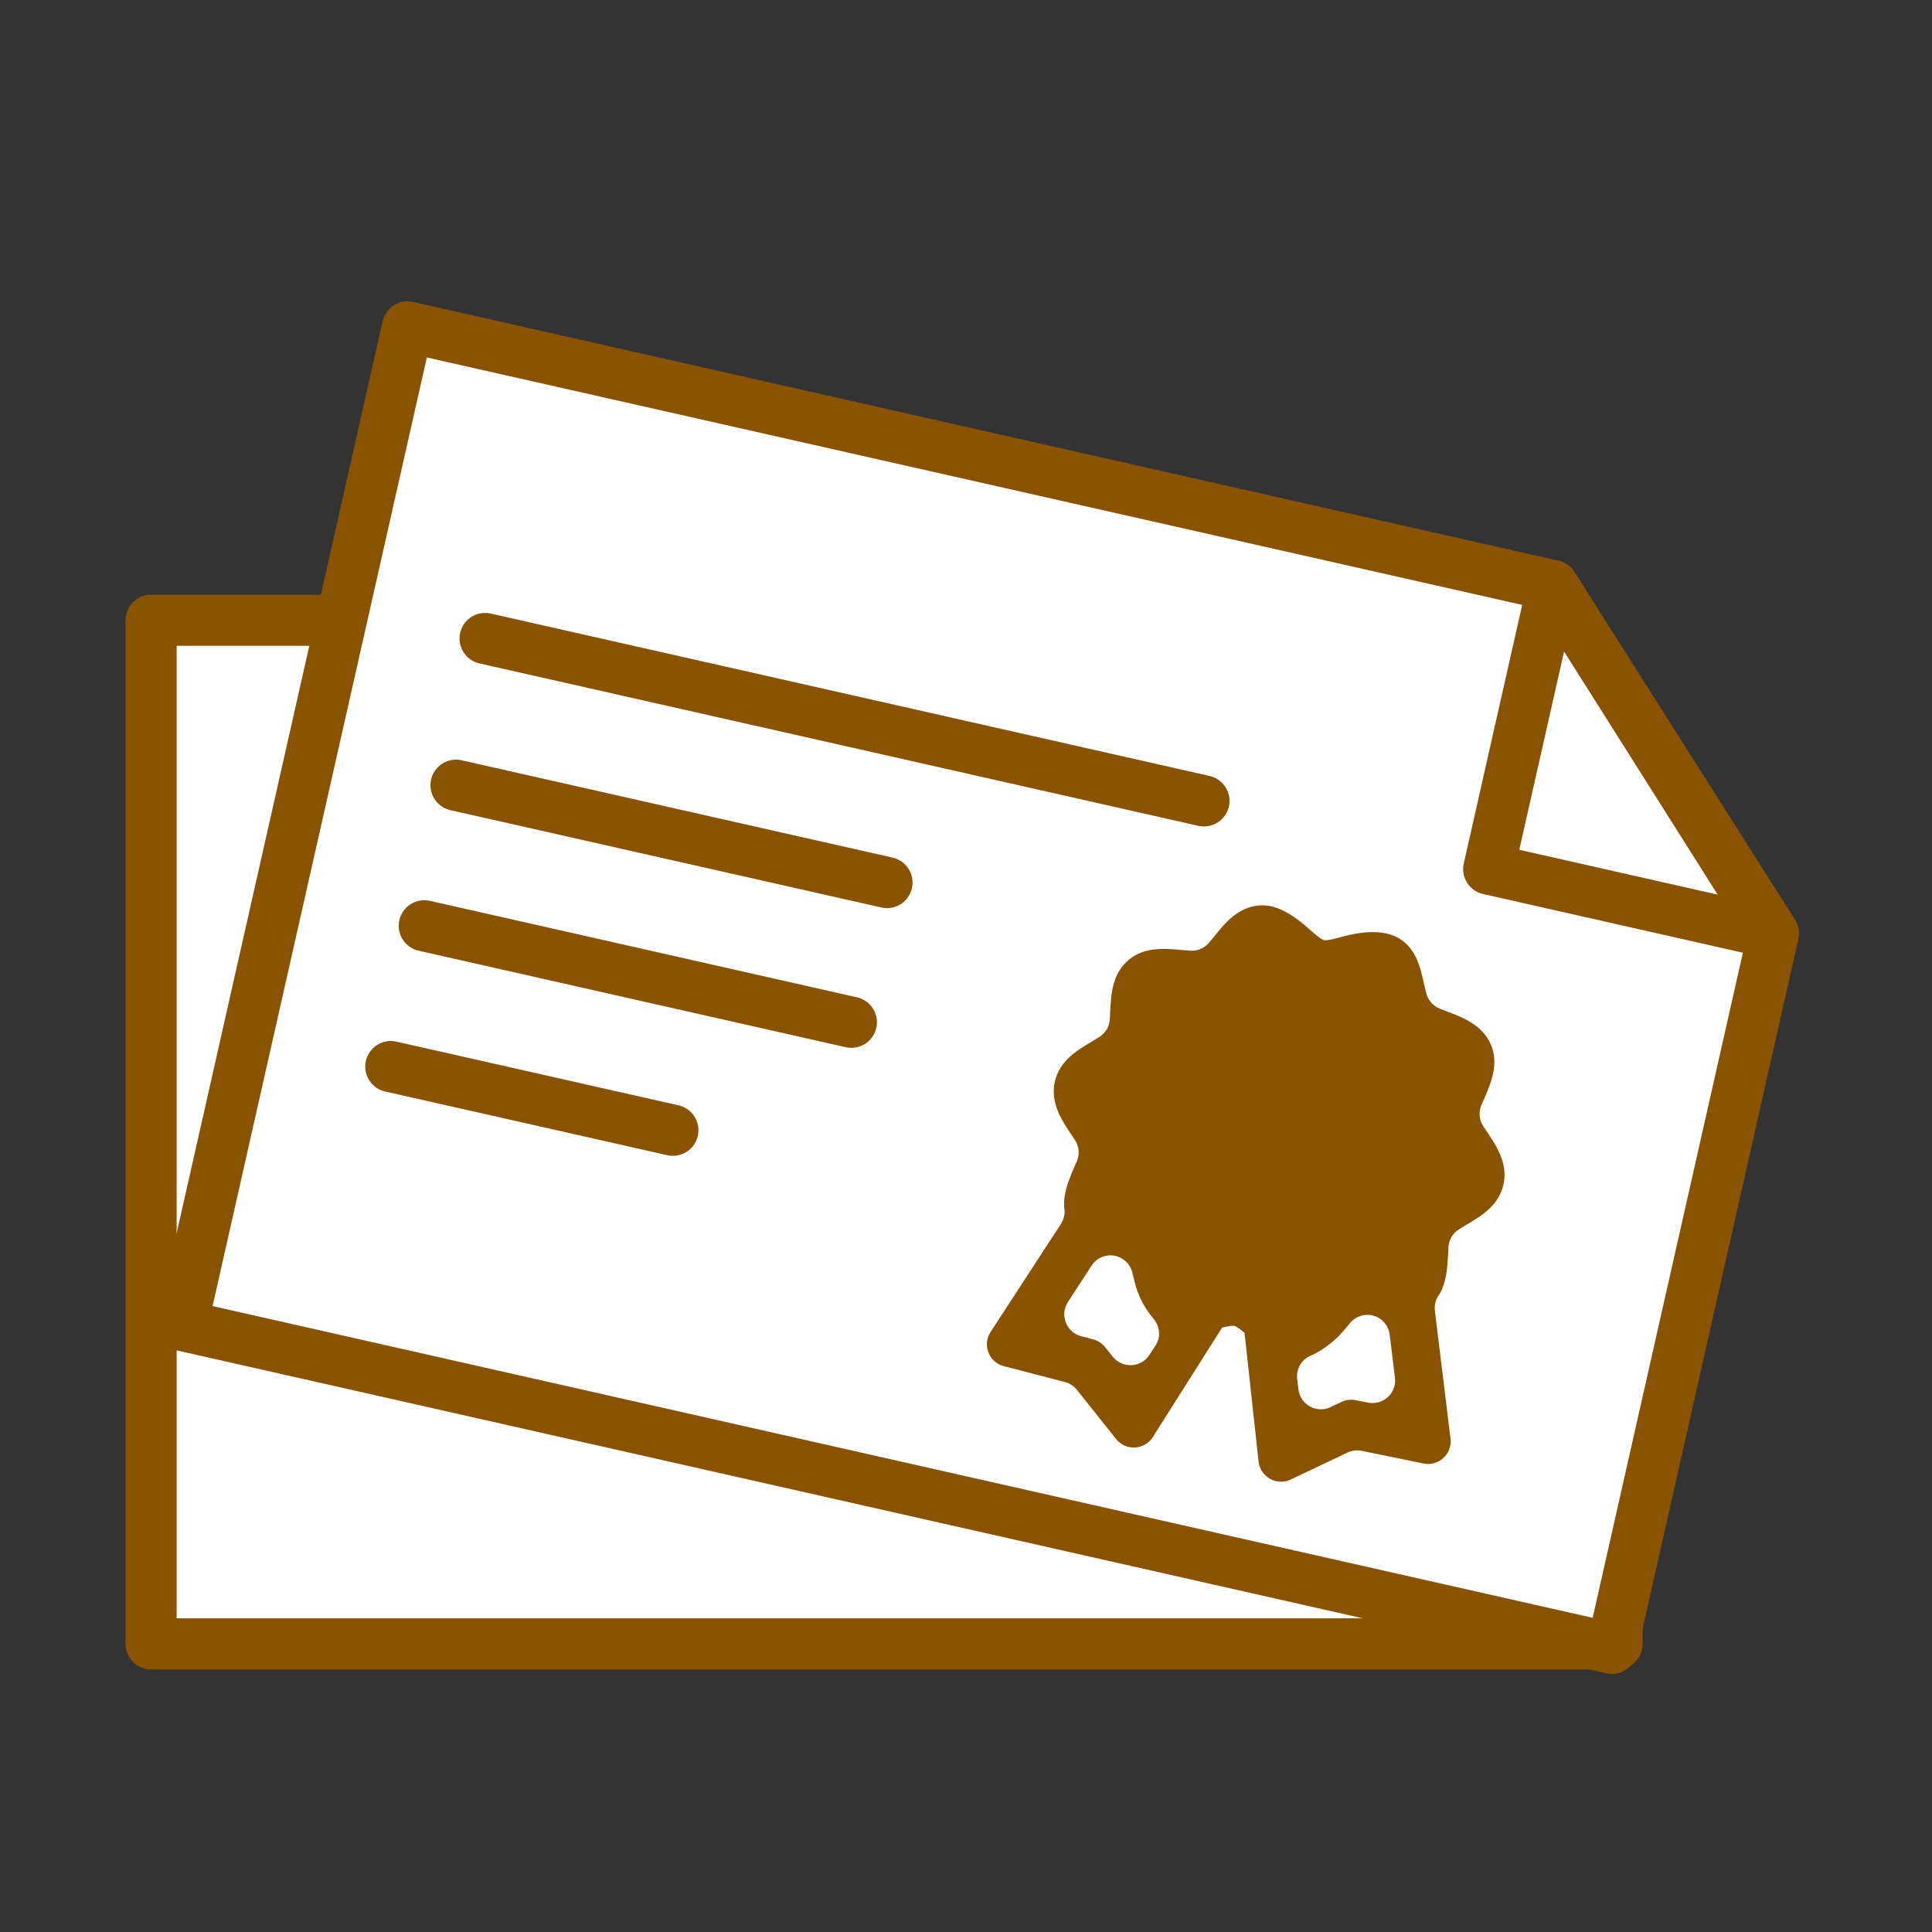 <?xml version='1.0' encoding='UTF-8'?>
<svg xmlns="http://www.w3.org/2000/svg" id="p" data-name="Double diplome" viewBox="0 0 453.54 453.54">
  <rect x="0" y="0" width="453.54" height="453.54" fill="#333333" stroke="none"/>
  <defs>
    <style>
      .z {
        fill: none;
        stroke: #8A5301;
        stroke-linecap: round;
        stroke-linejoin: round;
        stroke-width: 12px;
      }

      .aa {
        fill: #8A5301;
      }

      .aa, .ab {
        stroke-width: 0px;
      }

      .ab {
        fill: #fff;
      }
    </style>
  </defs>
  <g>
    <polygon class="ab" points="379.61 385.9 35.47 385.9 35.47 145.6 311.08 145.6 379.61 211.76 379.61 385.9"/>
    <path class="aa" d="M321.72,304.15c-.1-.51-.21-1.14-.31-1.76-.26-1.65.3-3.32,1.48-4.5.43-.43.88-.86,1.24-1.22,2.93-2.76,6.63-6.14,6.66-11.27s-3.63-8.62-6.53-11.35c-.35-.33-.77-.73-1.19-1.15-1.21-1.2-1.74-2.93-1.45-4.61.1-.61.22-1.21.33-1.68.72-3.88,1.65-8.73-1.32-12.77s-7.81-4.69-11.77-5.27c-.5-.08-1.13-.17-1.75-.27-1.66-.27-3.1-1.3-3.87-2.8-.29-.57-.57-1.15-.81-1.62-1.71-3.62-3.77-8.35-8.69-9.69-4.5-1.21-9.72,1.12-12.43,2.57-1.32.69-3.48,1.85-4.24,1.85-.76,0-2.98-1.2-4.22-1.9-3.6-1.96-8.23-4-12.41-2.71-4.87,1.5-7.04,6-8.8,9.6-.24.47-.52,1.04-.82,1.6-.78,1.49-2.24,2.5-3.91,2.75-.65.1-1.3.18-1.82.26-3.96.53-8.89,1.13-11.82,5.14-3.01,4.01-2.13,8.87-1.46,12.76.1.51.21,1.14.31,1.76.26,1.65-.3,3.32-1.48,4.5-.43.43-.88.86-1.24,1.22-2.93,2.76-6.63,6.14-6.66,11.27-.03,5.13,3.63,8.62,6.53,11.35.35.33.77.73,1.19,1.15,1.21,1.2,1.74,2.93,1.45,4.61-.1.61-.22,1.21-.33,1.68-.56,3.09-1.24,6.77-.02,10.16.41,1.15.28,2.42-.14,3.56l-10.46,28.21c-1.26,3.4,1.18,7.03,4.81,7.15l14.79.47c1.15.04,2.26.45,3.15,1.17l11.52,9.24c2.85,2.29,7.1,1.08,8.32-2.36l10.19-28.63c1.11-.55,2.23-1.03,2.71-1.03.49,0,1.59.49,2.7,1.06l9.86,28.75c1.18,3.45,5.42,4.71,8.29,2.45l11.62-9.11c.91-.71,2.02-1.11,3.17-1.13l14.8-.3c3.62-.07,6.11-3.68,4.89-7.09l-10.13-28.32c-.41-1.15-.53-2.43-.08-3.57,1.31-3.37.67-7.06.14-10.16ZM244.81,341.97l-2.9-.1c-3.62-.13-6.05-3.75-4.79-7.15l3.53-9.53c.92-2.47,3.52-3.94,6.08-3.35.05.01.1.02.15.03,1.49.35,2.73,1.35,3.43,2.7.31.6.61,1.22.86,1.72,1.29,2.71,3.31,5.51,6.35,7.77,1.88,1.41,2.74,3.79,1.93,6l-.94,2.54c-1.25,3.39-5.45,4.57-8.28,2.31l-2.28-1.82c-.89-.71-1.98-1.11-3.12-1.15ZM304.93,343.45l-2.24,1.75c-2.85,2.23-7.06,1.02-8.27-2.4l-.82-2.31c-.78-2.19-.05-4.64,1.82-6.01,2.92-2.13,5.23-5.24,6.53-7.89.26-.51.57-1.14.89-1.74.72-1.35,1.97-2.33,3.46-2.67.05-.01.1-.02.15-.03,2.57-.56,5.15.94,6.04,3.42l3.42,9.57c1.21,3.4-1.24,6.99-4.84,7.09l-3.03.09c-1.13.03-2.23.43-3.12,1.13Z"/>
    <line class="z" x1="69.88" y1="315.83" x2="137.77" y2="315.83"/>
    <line class="z" x1="70.27" y1="281.87" x2="173.05" y2="281.87"/>
    <line class="z" x1="70.27" y1="248.04" x2="173.98" y2="248.04"/>
    <line class="z" x1="69.34" y1="212.94" x2="242.35" y2="212.94"/>
    <polygon class="z" points="379.31 213.83 311.08 213.83 311.08 145.6 379.31 213.83"/>
    <polygon class="z" points="379.61 385.9 35.47 385.9 35.47 145.6 311.08 145.6 379.61 213.83 379.61 385.9"/>
  </g>
  <g>
    <polygon class="ab" points="378.41 386.96 42.73 311.14 95.67 76.74 364.51 137.47 416.78 217.1 378.41 386.96"/>
    <path class="aa" d="M339.95,294.47c.02-.52.04-1.16.08-1.79.11-1.66,1.02-3.17,2.43-4.06.52-.33,1.05-.65,1.48-.92,3.47-2.05,7.82-4.53,8.98-9.53,1.16-5-1.64-9.21-3.87-12.51-.27-.39-.59-.88-.91-1.38-.91-1.44-1.05-3.24-.4-4.81.24-.57.49-1.14.69-1.57,1.55-3.63,3.53-8.16,1.53-12.75-2-4.59-6.59-6.3-10.32-7.73-.47-.19-1.06-.41-1.65-.64-1.56-.63-2.74-1.95-3.16-3.58-.16-.62-.31-1.25-.43-1.76-.87-3.91-1.84-8.97-6.34-11.37-4.13-2.17-9.73-1.04-12.69-.24-1.44.38-3.8,1.04-4.55.87-.74-.17-2.64-1.82-3.7-2.78-3.08-2.71-7.15-5.72-11.5-5.37-5.08.39-8.19,4.3-10.69,7.42-.33.4-.74.9-1.15,1.38-1.09,1.28-2.74,1.95-4.42,1.82-.66-.05-1.31-.11-1.84-.15-3.98-.35-8.92-.86-12.67,2.41-3.82,3.25-4.03,8.18-4.24,12.12-.02.52-.04,1.16-.08,1.79-.11,1.66-1.02,3.17-2.43,4.06-.52.33-1.05.65-1.48.92-3.47,2.05-7.82,4.53-8.98,9.53-1.16,5,1.64,9.21,3.87,12.51.27.39.59.88.91,1.38.91,1.44,1.05,3.24.4,4.81-.24.57-.49,1.14-.69,1.57-1.23,2.89-2.7,6.33-2.25,9.91.15,1.21-.26,2.42-.92,3.44l-16.42,25.21c-1.98,3.04-.4,7.12,3.11,8.03l14.33,3.72c1.11.29,2.1.93,2.82,1.83l9.2,11.55c2.27,2.86,6.69,2.62,8.64-.47l16.25-25.68c1.21-.29,2.4-.51,2.87-.4.47.11,1.44.83,2.4,1.63l3.29,30.21c.4,3.63,4.25,5.78,7.55,4.22l13.34-6.33c1.04-.49,2.21-.63,3.34-.4l14.5,2.97c3.55.73,6.77-2.24,6.33-5.84l-3.65-29.85c-.15-1.21.02-2.49.7-3.5,2.02-3,2.21-6.74,2.38-9.88ZM256.61,314.41l-2.81-.74c-3.5-.92-5.07-4.99-3.1-8.03l5.54-8.52c1.44-2.21,4.3-3.07,6.67-1.92.05.02.09.04.14.07,1.37.67,2.37,1.92,2.75,3.39.17.65.33,1.32.46,1.87.66,2.93,2.02,6.1,4.48,8.98,1.53,1.79,1.84,4.31.56,6.28l-1.48,2.27c-1.97,3.03-6.33,3.25-8.59.43l-1.83-2.27c-.71-.89-1.69-1.52-2.79-1.81ZM314.92,329.1l-2.57,1.22c-3.27,1.55-7.11-.56-7.54-4.16l-.29-2.43c-.28-2.31.97-4.54,3.1-5.46,3.31-1.44,6.26-3.95,8.11-6.26.36-.44.81-.98,1.25-1.5,1-1.16,2.44-1.84,3.97-1.84.05,0,.1,0,.15,0,2.63.02,4.82,2.05,5.14,4.66l1.23,10.09c.44,3.58-2.75,6.54-6.29,5.85l-2.97-.58c-1.11-.22-2.27-.07-3.29.41Z"/>
    <line class="z" x1="91.74" y1="250.38" x2="157.96" y2="265.33"/>
    <line class="z" x1="99.6" y1="217.33" x2="199.86" y2="239.98"/>
    <line class="z" x1="107.05" y1="184.33" x2="208.22" y2="207.18"/>
    <line class="z" x1="113.88" y1="149.89" x2="282.63" y2="188.01"/>
    <polygon class="z" points="416.03 219.06 349.48 204.02 364.51 137.47 416.03 219.06"/>
    <polygon class="z" points="378.41 386.96 42.73 311.14 95.67 76.74 364.51 137.47 416.32 219.12 378.41 386.96"/>
  </g>
</svg>

